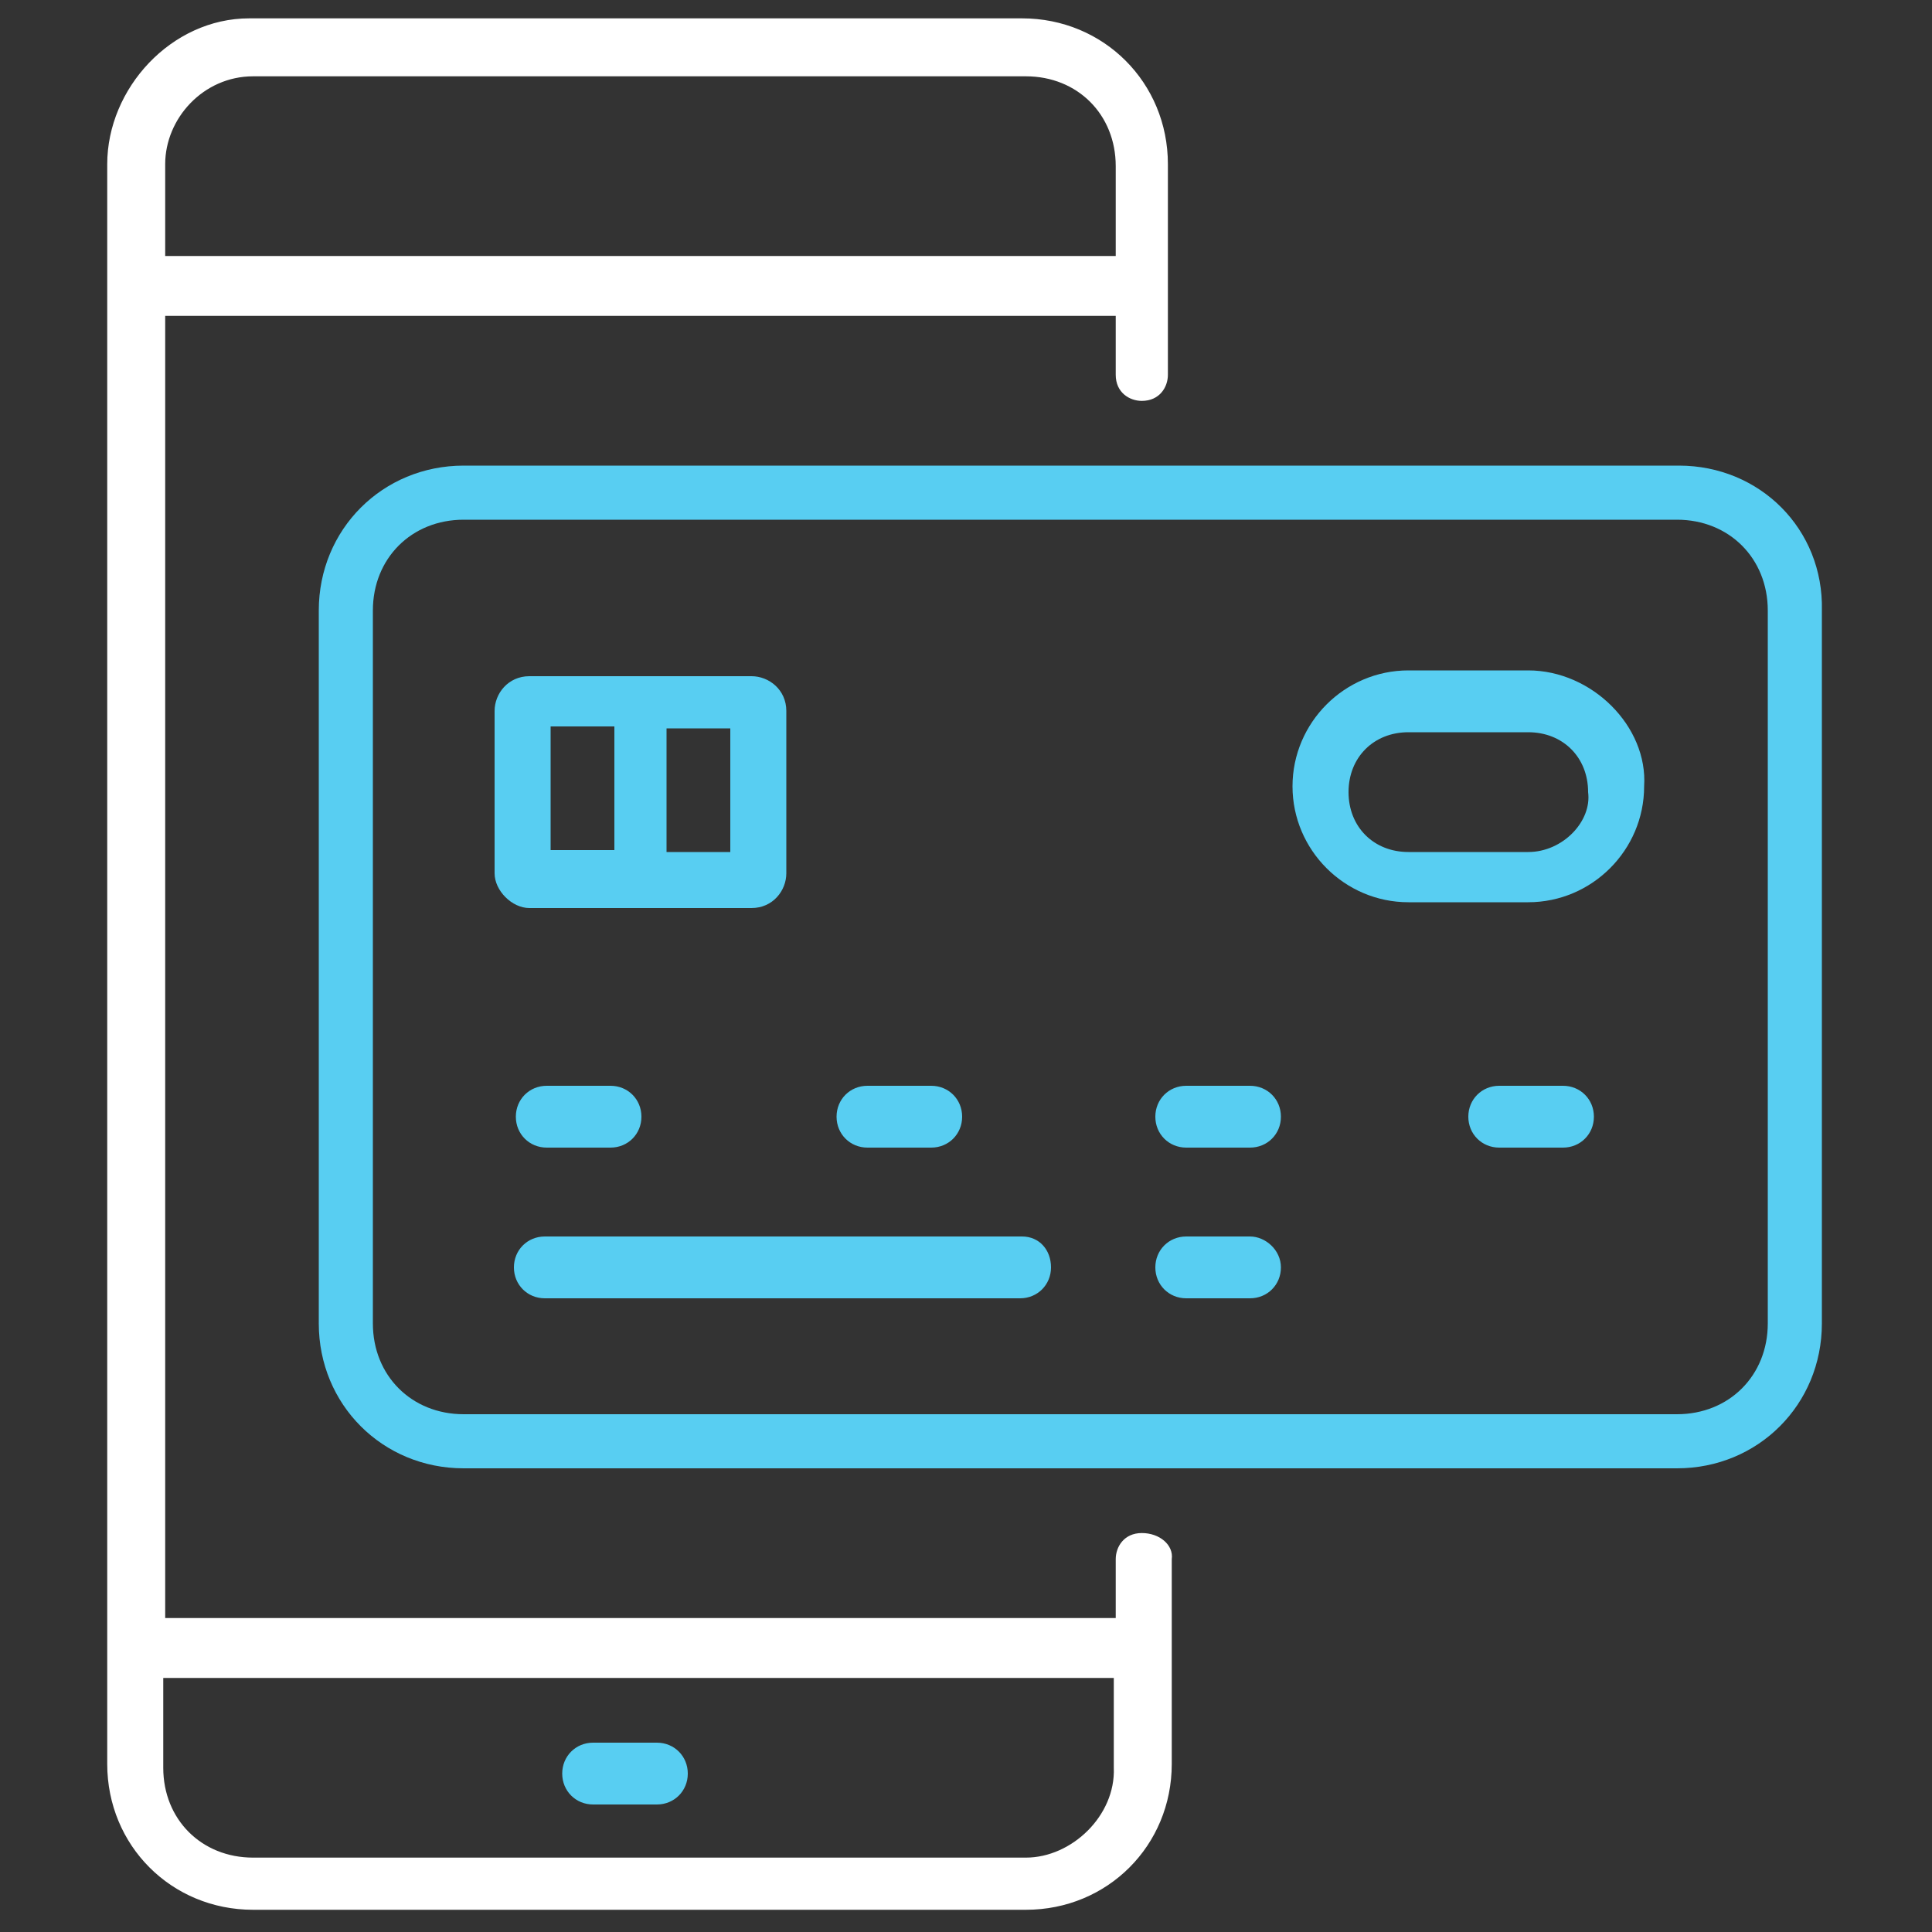 <?xml version="1.0" encoding="utf-8"?>
<!-- Generator: Adobe Illustrator 19.0.0, SVG Export Plug-In . SVG Version: 6.00 Build 0)  -->
<svg version="1.1" id="Layer_1" xmlns="http://www.w3.org/2000/svg" xmlns:xlink="http://www.w3.org/1999/xlink" x="0px" y="0px"
	 viewBox="0 0 100 100" style="enable-background:new 0 0 100 100;" xml:space="preserve">
<rect x="0" y="0" width="100" height="100" fill="#333333" stroke="none"/>
<style type="text/css">
	.st0{fill:#ffffff;stroke:#ffffff;stroke-width:0.1;stroke-miterlimit:10;}
	.st1{fill:#58CEF2;}
	.st2{fill:#ffffff;stroke:#ffffff;stroke-width:0.1;stroke-miterlimit:10;}
</style>
<g>
	<g>
		<path class="st0" d="M59.1,79.4c-0.9,0-1.3,0.7-1.3,1.3v3.1H8.5V16.3h49.3v3.1c0,0.9,0.7,1.3,1.3,1.3c0.9,0,1.3-0.7,1.3-1.3V8.5
			c0-4.2-3.3-7.5-7.5-7.5h-40c-4,0-7.3,3.6-7.3,7.5v82.8c0,4.2,3.3,7.5,7.5,7.5h40c4.2,0,7.5-3.3,7.5-7.5V80.7
			C60.7,80,60,79.4,59.1,79.4L59.1,79.4z M13.1,3.9h40c2.7,0,4.7,2,4.7,4.7v4.7H8.5V8.5C8.5,6.1,10.5,3.9,13.1,3.9L13.1,3.9z
			 M53.1,96.2h-40c-2.7,0-4.7-2-4.7-4.7v-4.7h49.3v4.7C57.8,94,55.5,96.2,53.1,96.2L53.1,96.2z"/>
		<path class="st1" d="M86.9,24.1H24c-4.2,0-7.5,3.3-7.5,7.5v36.9c0,4.2,3.3,7.5,7.5,7.5h62.8c4.2,0,7.5-3.3,7.5-7.5V31.6
			C94.4,27.4,91.1,24.1,86.9,24.1L86.9,24.1z M91.5,68.5c0,2.7-2,4.7-4.7,4.7H24c-2.7,0-4.7-2-4.7-4.7V31.6c0-2.7,2-4.7,4.7-4.7
			h62.8c2.7,0,4.7,2,4.7,4.7L91.5,68.5z"/>
		<path class="st1" d="M27.4,47h11.5c1.1,0,1.8-0.9,1.8-1.8v-8.4c0-1.1-0.9-1.8-1.8-1.8H27.4c-1.1,0-1.8,0.9-1.8,1.8v8.4
			C25.6,46.1,26.5,47,27.4,47L27.4,47z M37.8,44.1h-3.3v-6.4h3.3V44.1z M28.5,37.6h3.3v6.4h-3.3V37.6z"/>
		<path class="st1" d="M79.1,34.7h-6.2c-3.3,0-6,2.7-6,6s2.7,6,6,6h6.2c3.3,0,6-2.7,6-6C85.3,37.6,82.4,34.7,79.1,34.7L79.1,34.7z
			 M79.1,44.1h-6.2c-1.8,0-3.1-1.3-3.1-3.1s1.3-3.1,3.1-3.1h6.2c1.8,0,3.1,1.3,3.1,3.1C82.4,42.5,80.9,44.1,79.1,44.1L79.1,44.1z"/>
		<path id="XMLID_8_" class="st2" d="M33.1,94.2L33.1,94.2"/>
	</g>
	<path id="XMLID_7_" class="st1" d="M34,93.4c0.9,0,1.6-0.7,1.6-1.6s-0.7-1.6-1.6-1.6h-3.3c-0.9,0-1.6,0.7-1.6,1.6s0.7,1.6,1.6,1.6
		H34L34,93.4z"/>
	<path id="XMLID_6_" class="st1" d="M31.6,59.4c0.9,0,1.6-0.7,1.6-1.6c0-0.9-0.7-1.6-1.6-1.6h-3.3c-0.9,0-1.6,0.7-1.6,1.6
		c0,0.9,0.7,1.6,1.6,1.6H31.6L31.6,59.4z"/>
	<path id="XMLID_5_" class="st1" d="M48.2,59.4c0.9,0,1.6-0.7,1.6-1.6c0-0.9-0.7-1.6-1.6-1.6h-3.3c-0.9,0-1.6,0.7-1.6,1.6
		c0,0.9,0.7,1.6,1.6,1.6H48.2L48.2,59.4z"/>
	<path id="XMLID_4_" class="st1" d="M64.7,59.4c0.9,0,1.6-0.7,1.6-1.6c0-0.9-0.7-1.6-1.6-1.6h-3.3c-0.9,0-1.6,0.7-1.6,1.6
		c0,0.9,0.7,1.6,1.6,1.6H64.7L64.7,59.4z"/>
	<path id="XMLID_3_" class="st1" d="M80.9,59.4c0.9,0,1.6-0.7,1.6-1.6c0-0.9-0.7-1.6-1.6-1.6h-3.3c-0.9,0-1.6,0.7-1.6,1.6
		c0,0.9,0.7,1.6,1.6,1.6H80.9L80.9,59.4z"/>
	<path id="XMLID_2_" class="st1" d="M28.2,64c-0.9,0-1.6,0.7-1.6,1.6s0.7,1.6,1.6,1.6h24.6c0.9,0,1.6-0.7,1.6-1.6S53.8,64,52.9,64
		H28.2L28.2,64z"/>
	<path id="XMLID_1_" class="st1" d="M64.7,67.2c0.9,0,1.6-0.7,1.6-1.6S65.5,64,64.7,64h-3.3c-0.9,0-1.6,0.7-1.6,1.6s0.7,1.6,1.6,1.6
		H64.7L64.7,67.2z"/>
</g>
</svg>
